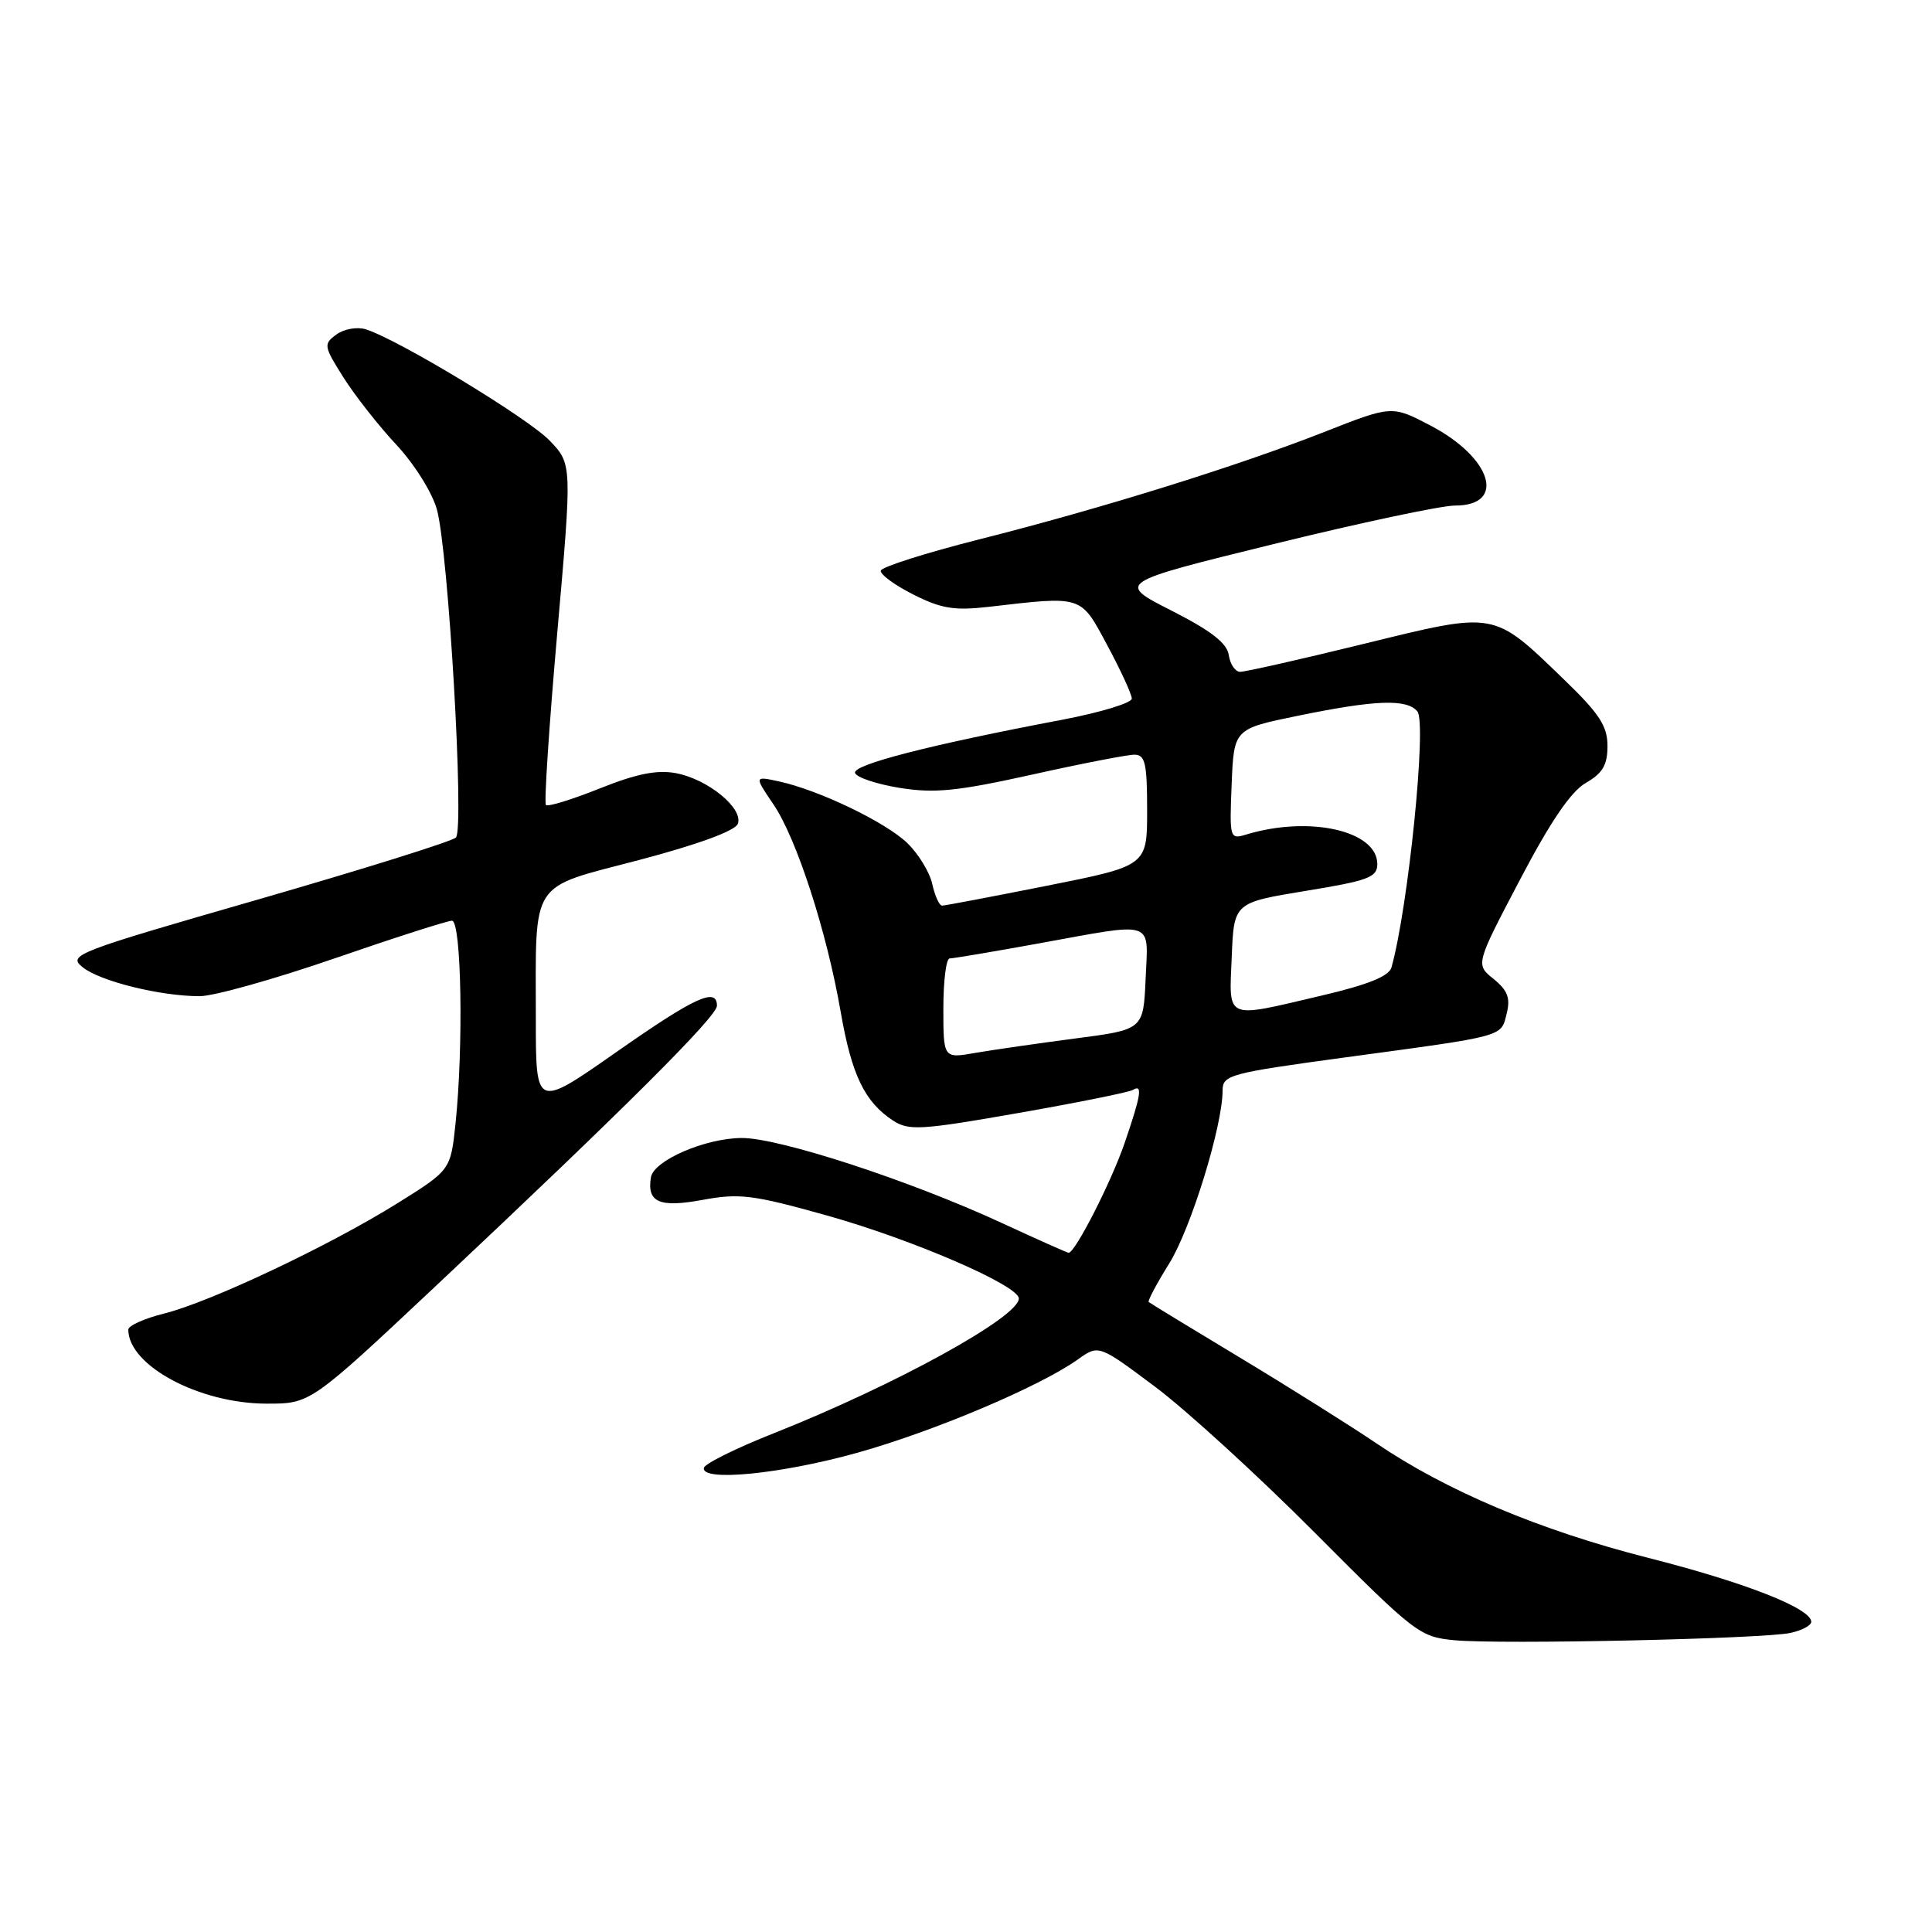 <?xml version="1.0" encoding="UTF-8" standalone="no"?>
<!DOCTYPE svg PUBLIC "-//W3C//DTD SVG 1.1//EN" "http://www.w3.org/Graphics/SVG/1.1/DTD/svg11.dtd" >
<svg xmlns="http://www.w3.org/2000/svg" xmlns:xlink="http://www.w3.org/1999/xlink" version="1.1" viewBox="0 0 256 256">
 <g >
 <path fill="currentColor"
d=" M 237.25 216.37 C 238.76 216.04 240.00 215.38 240.00 214.90 C 240.00 213.12 231.25 209.69 218.42 206.43 C 204.00 202.76 191.65 197.55 182.26 191.17 C 178.96 188.94 170.92 183.88 164.38 179.94 C 157.85 176.01 152.37 172.67 152.21 172.52 C 152.05 172.38 153.28 170.06 154.95 167.38 C 157.82 162.74 162.00 149.18 162.00 144.50 C 162.00 142.44 162.89 142.20 178.25 140.11 C 199.62 137.22 198.86 137.42 199.64 134.32 C 200.16 132.24 199.78 131.24 197.91 129.72 C 195.51 127.79 195.51 127.79 201.39 116.59 C 205.46 108.83 208.15 104.88 210.13 103.74 C 212.36 102.46 213.00 101.37 213.00 98.85 C 213.00 96.20 211.93 94.57 207.25 90.05 C 197.76 80.89 198.33 81.00 180.69 85.32 C 172.33 87.37 164.97 89.03 164.32 89.02 C 163.67 89.01 163.00 88.01 162.82 86.81 C 162.59 85.22 160.50 83.59 155.23 80.91 C 147.95 77.21 147.95 77.21 168.73 72.10 C 180.15 69.29 190.98 66.99 192.78 66.99 C 199.63 67.01 197.71 60.67 189.57 56.40 C 184.44 53.71 184.44 53.71 175.47 57.24 C 163.92 61.78 145.87 67.40 129.71 71.48 C 122.68 73.26 116.83 75.12 116.71 75.61 C 116.60 76.10 118.53 77.52 121.00 78.77 C 124.73 80.65 126.45 80.93 131.00 80.41 C 143.54 78.96 143.14 78.83 146.72 85.50 C 148.49 88.80 149.96 91.98 149.97 92.56 C 149.99 93.14 145.84 94.40 140.75 95.37 C 123.22 98.69 112.95 101.33 113.30 102.42 C 113.49 103.02 116.16 103.90 119.22 104.40 C 123.84 105.14 126.83 104.84 136.71 102.65 C 143.26 101.19 149.39 100.00 150.31 100.00 C 151.74 100.00 152.00 101.12 152.00 107.36 C 152.00 114.72 152.00 114.72 138.75 117.36 C 131.46 118.81 125.20 120.00 124.83 120.00 C 124.46 120.00 123.88 118.71 123.53 117.14 C 123.19 115.57 121.69 113.12 120.20 111.69 C 117.29 108.91 108.53 104.70 103.22 103.54 C 99.94 102.83 99.94 102.83 102.47 106.56 C 105.55 111.09 109.55 123.42 111.40 134.10 C 112.85 142.45 114.57 146.01 118.33 148.48 C 120.41 149.84 122.00 149.75 134.94 147.48 C 142.81 146.10 149.64 144.72 150.12 144.42 C 151.44 143.61 151.20 145.09 149.00 151.51 C 147.22 156.67 142.46 166.00 141.60 166.00 C 141.42 166.00 137.43 164.22 132.72 162.04 C 120.51 156.40 103.22 150.76 98.27 150.79 C 93.43 150.82 86.62 153.77 86.25 156.00 C 85.70 159.32 87.37 160.05 93.10 158.99 C 97.98 158.09 99.76 158.31 109.54 161.05 C 120.87 164.22 135.00 170.33 135.00 172.06 C 135.00 174.52 118.58 183.55 102.49 189.93 C 97.53 191.89 93.38 193.95 93.27 194.50 C 92.89 196.36 103.44 195.33 113.52 192.52 C 123.65 189.70 137.75 183.74 142.81 180.14 C 145.58 178.16 145.58 178.16 153.04 183.74 C 157.14 186.80 166.68 195.52 174.23 203.10 C 187.51 216.44 188.11 216.90 192.73 217.34 C 198.86 217.92 233.64 217.16 237.25 216.37 Z  M 57.82 170.33 C 82.63 147.02 95.00 134.69 95.00 133.27 C 95.00 130.77 92.09 132.11 81.62 139.44 C 71.00 146.87 71.00 146.87 71.00 135.06 C 71.00 116.31 70.03 117.81 84.70 113.95 C 92.45 111.91 97.41 110.09 97.76 109.17 C 98.55 107.13 93.80 103.24 89.57 102.45 C 87.07 101.98 84.35 102.52 79.48 104.47 C 75.81 105.94 72.60 106.93 72.34 106.67 C 72.08 106.42 72.76 96.15 73.84 83.85 C 75.81 61.50 75.81 61.50 72.85 58.40 C 70.01 55.42 52.71 44.95 48.45 43.63 C 47.32 43.28 45.58 43.59 44.58 44.32 C 42.84 45.59 42.89 45.86 45.50 50.00 C 47.01 52.39 50.16 56.41 52.51 58.92 C 54.90 61.48 57.27 65.27 57.89 67.50 C 59.42 73.04 61.56 109.84 60.41 110.98 C 59.91 111.48 48.11 115.17 34.19 119.19 C 9.88 126.19 8.96 126.55 10.95 128.16 C 13.24 130.02 21.25 132.00 26.46 132.00 C 28.32 132.00 36.34 129.75 44.31 127.00 C 52.27 124.25 59.28 122.00 59.89 122.00 C 61.14 122.00 61.43 138.61 60.36 148.87 C 59.71 155.04 59.71 155.04 52.61 159.47 C 43.52 165.13 27.87 172.52 21.75 174.05 C 19.14 174.70 17.00 175.66 17.00 176.18 C 17.00 180.94 26.40 185.98 35.32 185.99 C 41.14 186.00 41.14 186.00 57.82 170.33 Z  M 125.00 133.63 C 125.00 129.98 125.37 127.00 125.83 127.00 C 126.29 127.00 131.57 126.11 137.58 125.02 C 153.25 122.17 152.14 121.80 151.80 129.72 C 151.50 136.43 151.50 136.43 142.50 137.60 C 137.55 138.25 131.59 139.11 129.25 139.51 C 125.00 140.26 125.00 140.26 125.00 133.63 Z  M 163.21 126.80 C 163.50 119.61 163.50 119.61 173.00 118.05 C 181.32 116.69 182.50 116.25 182.50 114.50 C 182.50 110.08 173.55 108.05 165.20 110.56 C 162.94 111.25 162.91 111.16 163.20 103.92 C 163.50 96.58 163.50 96.58 172.00 94.84 C 182.27 92.73 186.41 92.58 187.81 94.27 C 189.08 95.80 186.60 120.24 184.38 128.18 C 184.05 129.36 181.30 130.47 175.08 131.93 C 162.18 134.96 162.86 135.25 163.21 126.80 Z "/>
</g>
</svg>